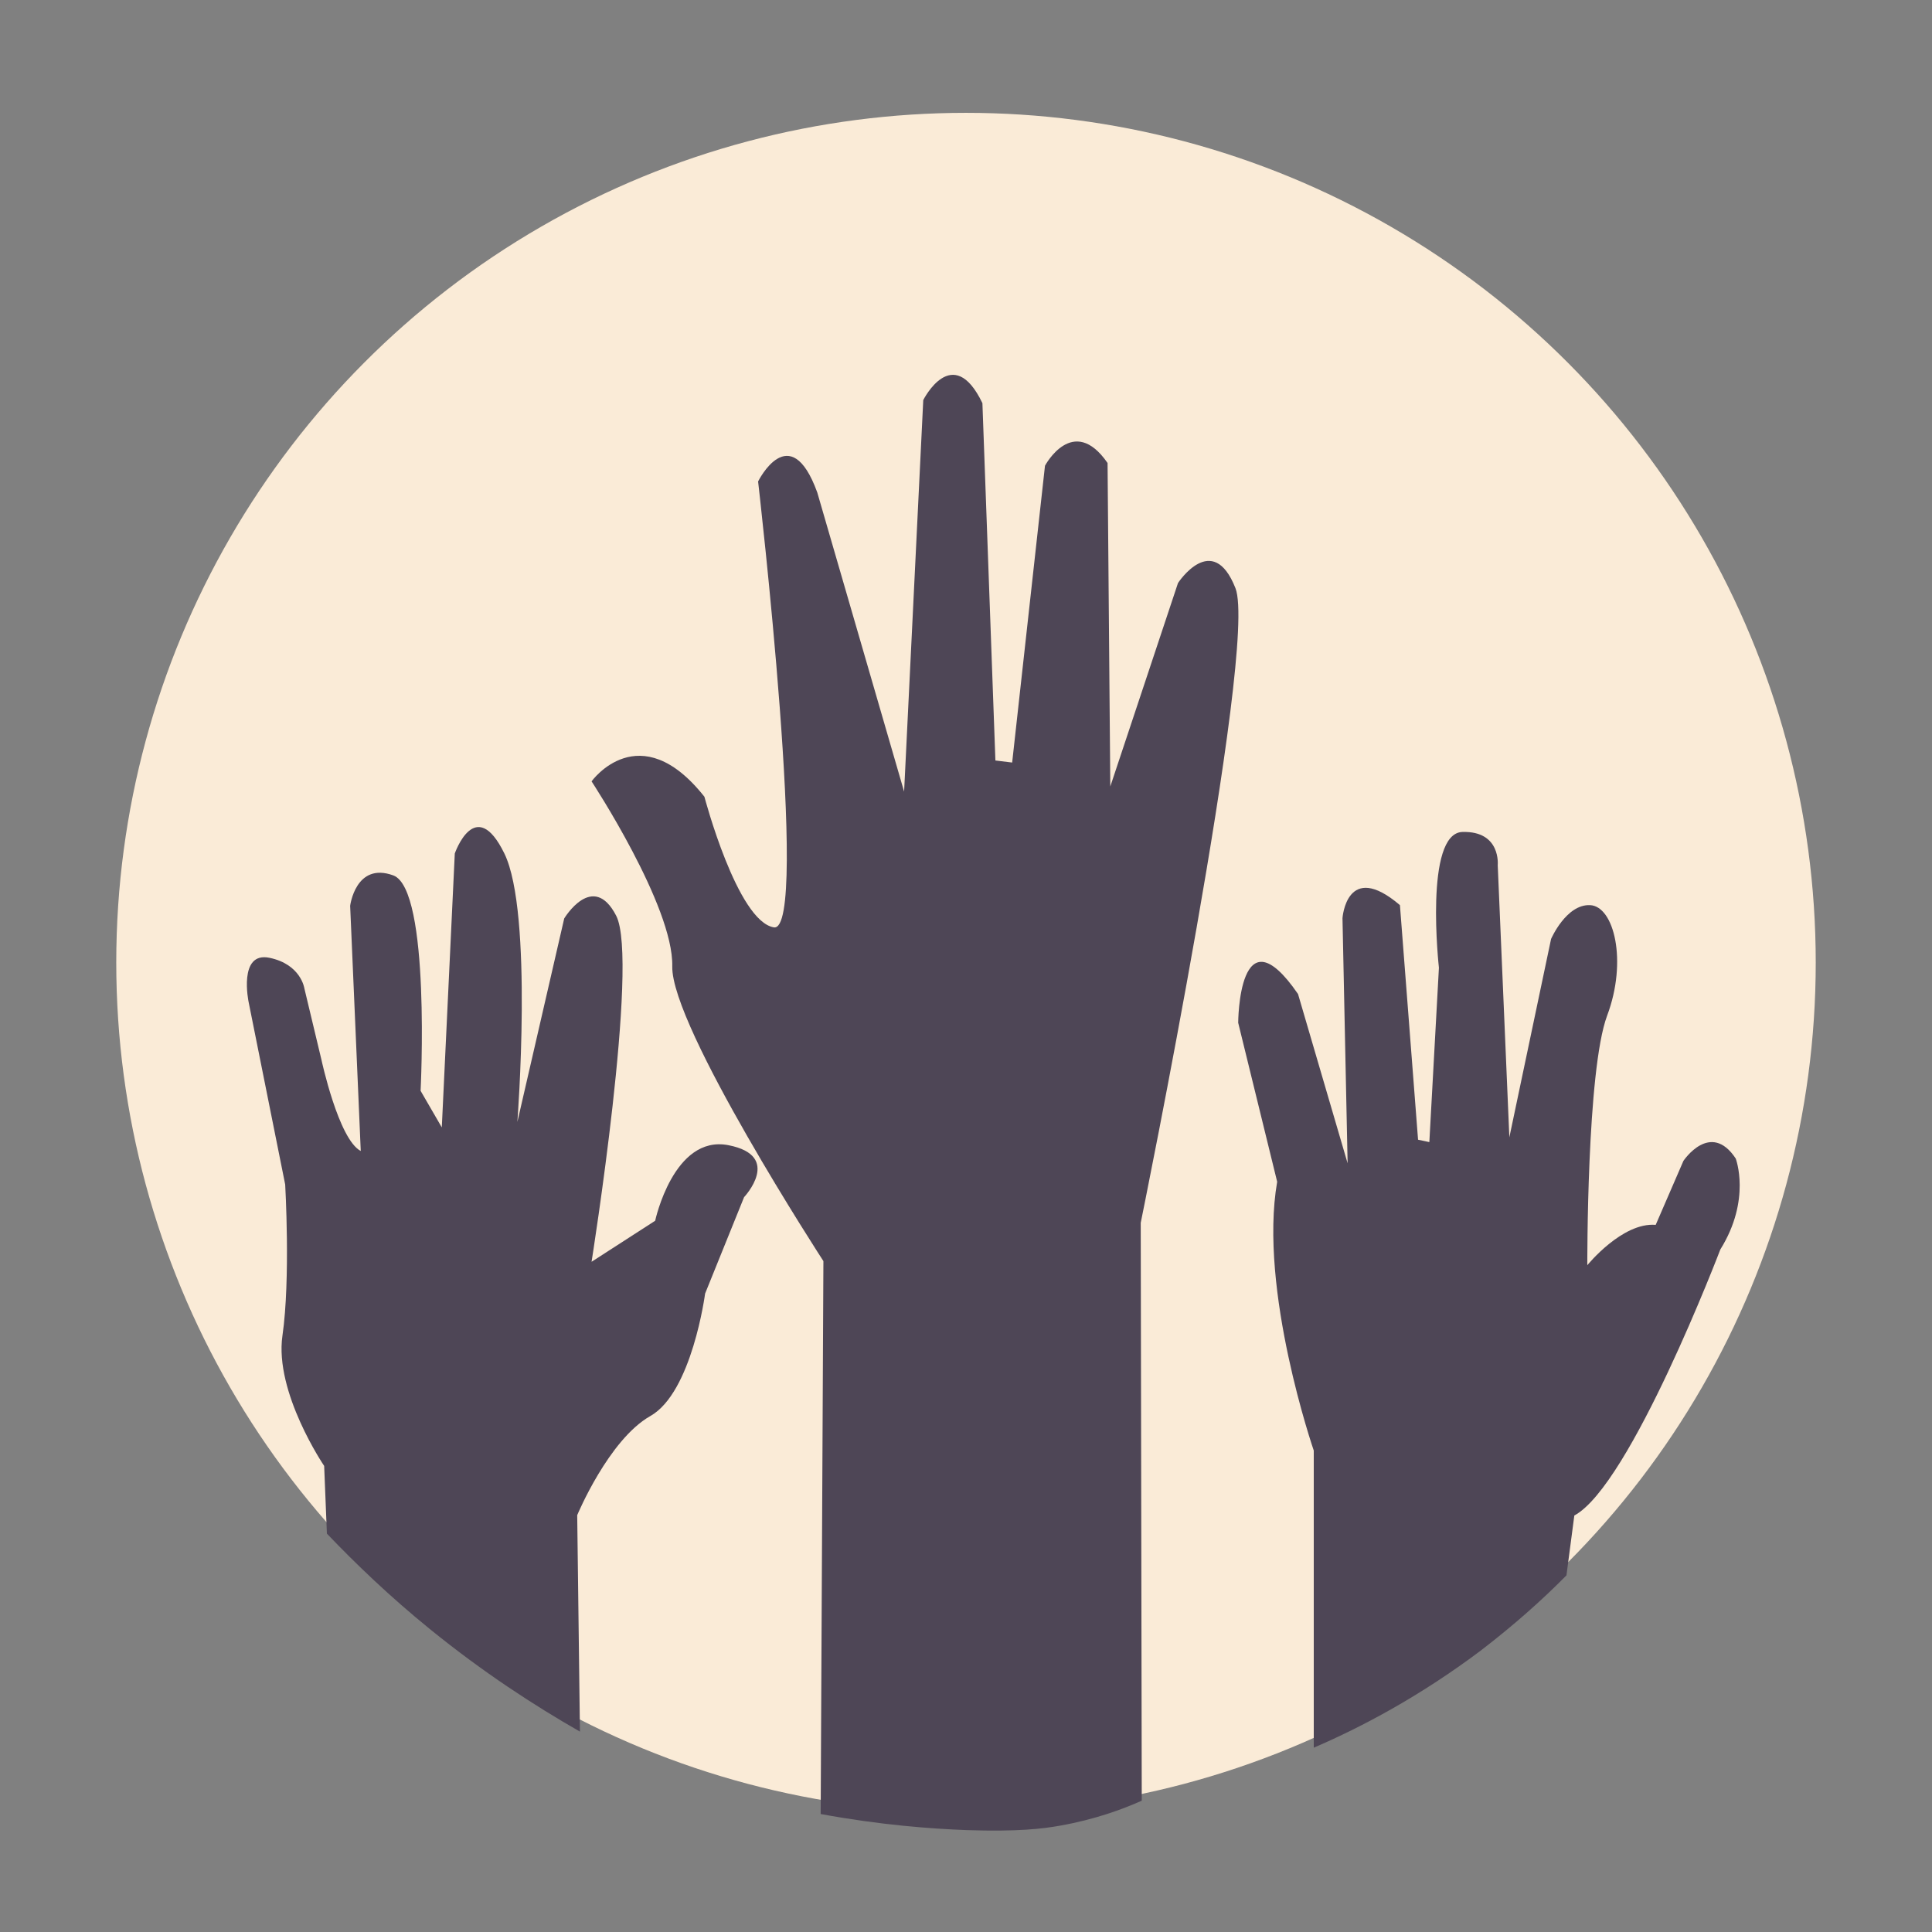 <?xml version="1.0" encoding="utf-8"?>
<!-- Generator: Adobe Illustrator 23.0.3, SVG Export Plug-In . SVG Version: 6.00 Build 0)  -->
<svg version="1.1" id="Layer_1" xmlns="http://www.w3.org/2000/svg" xmlns:xlink="http://www.w3.org/1999/xlink" x="0px" y="0px"
	 viewBox="0 0 565 565" style="enable-background:new 0 0 565 565;" xml:space="preserve">
<rect x="0" y="0" width="565" height="565" fill="#808080" stroke="none"/>
<style type="text/css">
	.st0{fill:#FAEBD7;}
	.st1{fill:#4E4656;}
</style>
<circle class="st0" cx="282.5" cy="281.5" r="248.5"/>
<path class="st1" d="M95.6,448.5l-0.8-19.8c0,0-14.6-21.5-12.2-38.1s0.8-44.2,0.8-44.2L72.7,293c0,0-3.1-14.8,6.1-12.9
	S89,289,89,289l5,20.9c0,0,5,23.3,11.5,26.7l-3.1-71.7c0,0,1.6-12.9,12.6-8.9s8,63,8,63l6.2,10.7l3.8-80.1c0,0,6-17.4,14.5,0
	s3.8,78.5,3.8,78.5l13.7-59.5c0,0,8.4-14,15.2-0.8S173,369,173,369l18.6-12c0,0,5.4-25.2,21.4-22.1s4.6,15.2,4.6,15.2l-11.4,28.2
	c0,0-3.8,28.9-16,35.8s-21.4,29-21.4,29l0.8,63.3c-13.3-7.6-28.4-17.4-43.9-30C114,466.9,104.1,457.4,95.6,448.5z"/>
<path class="st1" d="M240,530.5l0.8-161.7c0,0-44.6-68.6-44.2-86.2S173,228.5,173,228.5s14-19.5,33,4.5c0,0,9.6,36.4,20.3,38.2
	s-4.6-130.4-4.6-130.4S231,122,239,144l25.4,87.5L270,117c0,0,8.6-17.2,17.3,0.9l3.8,104.5l4.9,0.6l9.6-86.8c0,0,8.2-15.4,18.3-0.8
	l0.8,94.6l19.8-59.5c0,0,10.1-15.5,16.8,1.5s-27.7,185.6-27.7,185.6l0.3,169c-5.6,2.5-13.7,5.5-23.9,7.3c-5,0.9-12.3,1.8-27.3,1.3
	C272,534.8,257.4,533.7,240,530.5z"/>
<path class="st1" d="M384.2,511.1v-86.9c0,0-16.2-47-10.7-78.6l-11.4-46.5c0,0,0.1-33.7,17.5-8.4l14.5,49.5l-1.5-71.7
	c0,0,1.2-17.1,16.8-3.8l5.3,68.6l3.3,0.7l2.8-51c0,0-4.4-39.4,6.9-39.7C439,243,438,253,438,253l3.4,79.6l12.2-58
	c0,0,4.4-10.2,11.4-9.9s11,16.3,5,32.3s-5.8,73-5.8,73s10.2-12.6,20-11.8l8.1-18.7c0,0,7.9-11.9,15.3-0.7c0,0,4.6,12-4.5,26.6
	c0,0-26.3,69-42.7,77.8l-2.3,17.5c-7,7.1-15.4,14.6-25.2,22.1C415.3,496,398.4,505,384.2,511.1z"/>
</svg>
